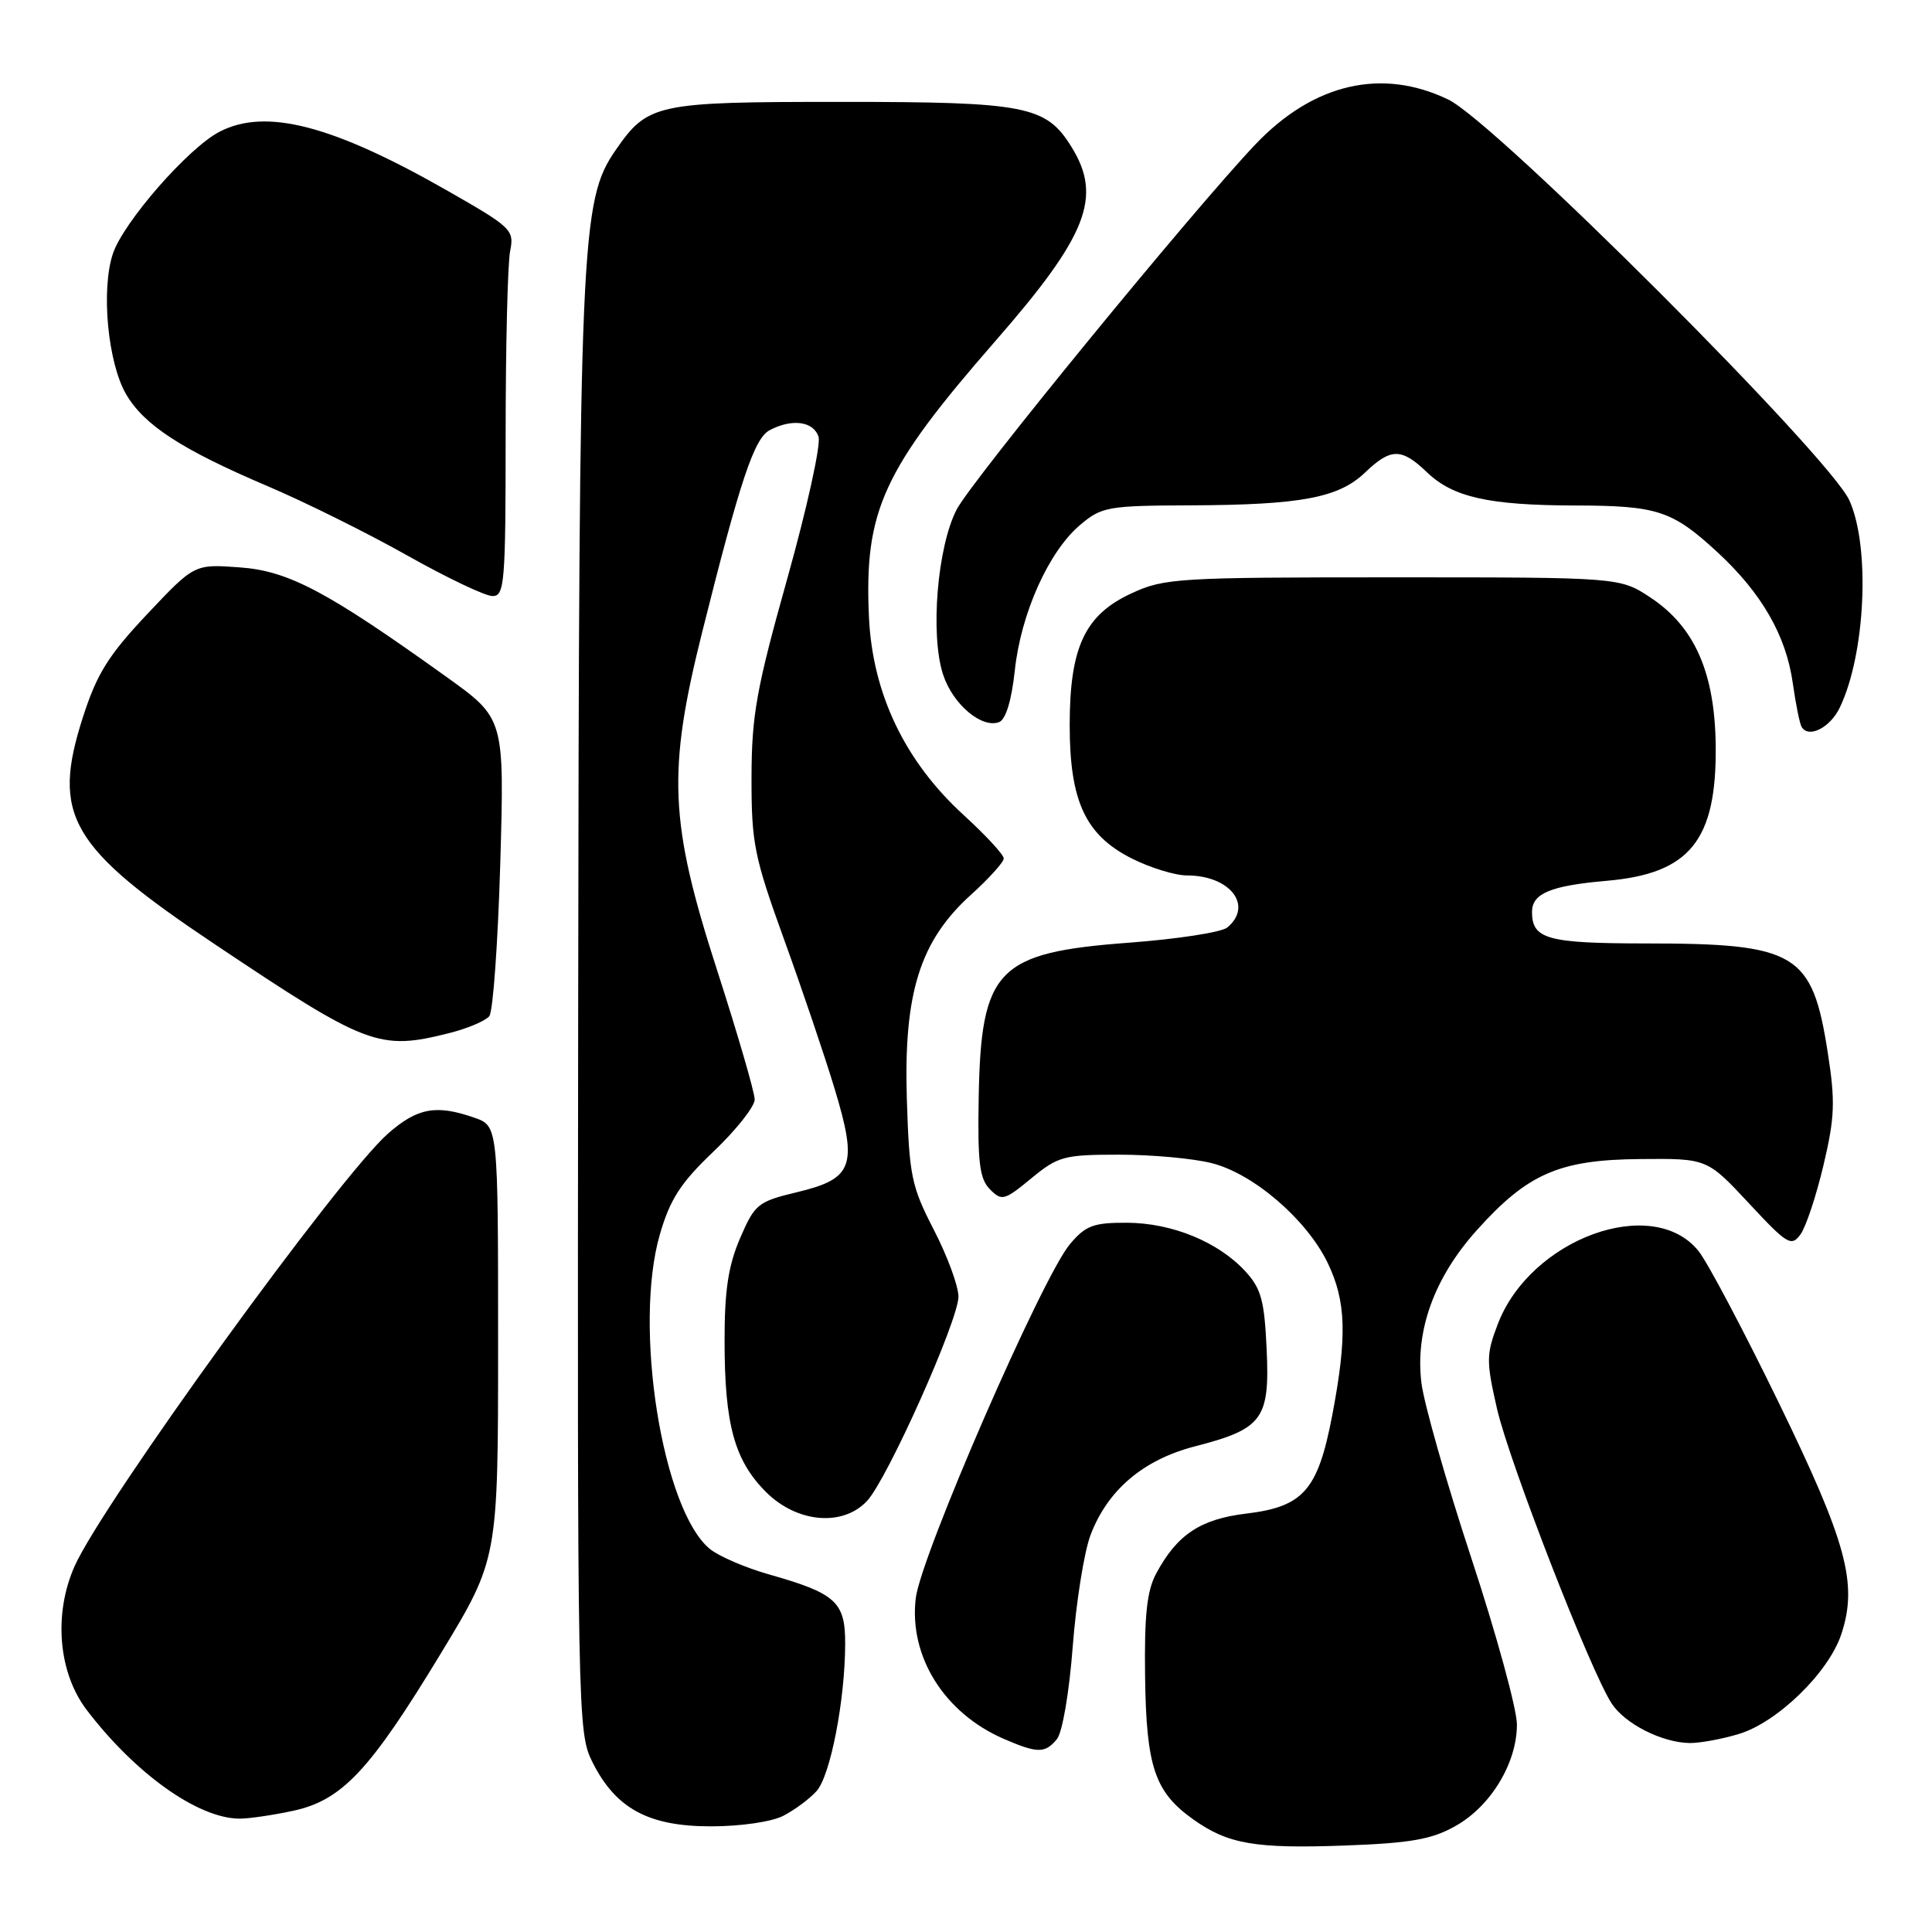 <?xml version="1.0" encoding="UTF-8" standalone="no"?>
<!DOCTYPE svg PUBLIC "-//W3C//DTD SVG 1.1//EN" "http://www.w3.org/Graphics/SVG/1.1/DTD/svg11.dtd" >
<svg xmlns="http://www.w3.org/2000/svg" xmlns:xlink="http://www.w3.org/1999/xlink" version="1.1" viewBox="0 0 256 256">
 <g >
 <path fill="currentColor"
d=" M 192.87 241.95 C 197.54 239.33 201.00 233.61 201.00 228.51 C 201.00 226.47 198.28 216.54 194.96 206.46 C 191.64 196.38 188.66 185.91 188.34 183.20 C 187.51 176.26 190.07 169.25 195.71 162.98 C 202.44 155.49 206.63 153.67 217.35 153.58 C 226.20 153.50 226.20 153.50 231.73 159.43 C 236.81 164.89 237.36 165.23 238.57 163.57 C 239.29 162.59 240.66 158.46 241.62 154.40 C 243.12 148.06 243.20 145.95 242.19 139.49 C 240.13 126.25 238.07 125.01 217.95 125.01 C 205.03 125.00 203.00 124.43 203.00 120.84 C 203.00 118.38 205.46 117.36 212.90 116.71 C 223.92 115.76 227.47 111.36 227.34 98.82 C 227.23 89.13 224.56 83.06 218.70 79.18 C 214.64 76.50 214.64 76.50 184.57 76.50 C 156.06 76.50 154.26 76.61 149.93 78.62 C 143.75 81.47 141.74 85.76 141.74 96.08 C 141.74 106.17 143.82 110.65 149.96 113.75 C 152.42 114.99 155.71 116.00 157.28 116.00 C 163.00 116.00 166.10 120.01 162.62 122.90 C 161.87 123.53 156.01 124.43 149.62 124.91 C 132.09 126.22 129.98 128.39 129.68 145.53 C 129.53 154.06 129.80 156.20 131.17 157.59 C 132.74 159.17 133.08 159.08 136.65 156.14 C 140.20 153.21 140.99 153.00 148.29 153.00 C 152.59 153.00 158.11 153.50 160.55 154.12 C 166.08 155.51 173.13 161.57 175.92 167.33 C 178.38 172.43 178.52 177.09 176.52 187.58 C 174.62 197.47 172.71 199.65 165.13 200.56 C 159.06 201.29 155.97 203.34 153.20 208.50 C 151.97 210.79 151.62 214.04 151.73 222.18 C 151.89 234.13 153.01 237.45 158.10 241.07 C 162.71 244.36 166.32 244.98 178.24 244.54 C 186.94 244.22 189.72 243.73 192.87 241.95 Z  M 103.80 240.60 C 105.29 239.83 107.26 238.37 108.19 237.34 C 110.03 235.31 111.98 225.27 111.99 217.77 C 112.00 212.25 110.76 211.13 101.87 208.61 C 98.77 207.73 95.27 206.22 94.08 205.26 C 87.77 200.12 83.89 175.76 87.44 163.55 C 88.80 158.88 90.19 156.73 94.56 152.57 C 97.55 149.72 100.00 146.62 100.00 145.69 C 100.00 144.76 97.75 137.02 95.00 128.50 C 88.69 108.94 88.40 102.27 93.06 83.69 C 98.09 63.60 99.93 58.11 101.97 57.01 C 104.93 55.43 107.81 55.82 108.46 57.88 C 108.79 58.91 106.93 67.35 104.33 76.63 C 100.22 91.28 99.60 94.75 99.58 103.00 C 99.57 111.72 99.92 113.49 103.90 124.50 C 106.29 131.10 109.30 139.99 110.59 144.26 C 113.68 154.47 113.06 156.19 105.65 157.96 C 100.40 159.22 100.02 159.54 98.06 164.08 C 96.50 167.72 96.00 170.99 96.01 177.69 C 96.01 188.75 97.32 193.52 101.50 197.70 C 105.59 201.79 111.68 202.33 114.89 198.88 C 117.59 195.99 127.00 174.94 127.00 171.81 C 127.00 170.42 125.54 166.45 123.75 162.98 C 120.76 157.19 120.48 155.80 120.16 145.59 C 119.73 131.59 121.90 124.67 128.65 118.57 C 131.04 116.41 133.00 114.24 133.00 113.75 C 133.00 113.25 130.61 110.67 127.68 107.99 C 119.89 100.87 115.61 91.91 115.14 81.76 C 114.50 67.67 116.96 62.30 131.89 45.19 C 144.07 31.24 146.09 26.11 141.99 19.49 C 138.61 14.01 135.99 13.50 111.40 13.50 C 86.87 13.50 85.85 13.72 81.57 19.90 C 76.95 26.60 76.73 31.56 76.61 134.00 C 76.50 227.62 76.54 229.58 78.50 233.49 C 81.59 239.65 85.92 242.00 94.20 242.00 C 98.15 242.00 102.25 241.40 103.80 240.60 Z  M 38.80 239.95 C 45.32 238.55 48.99 234.64 58.45 219.03 C 66.00 206.57 66.00 206.57 66.00 177.88 C 66.00 149.20 66.00 149.20 62.85 148.10 C 57.79 146.33 55.30 146.79 51.41 150.21 C 44.94 155.89 13.56 199.22 9.87 207.56 C 7.07 213.90 7.73 221.64 11.49 226.58 C 17.95 235.04 26.20 240.92 31.70 240.98 C 32.91 240.99 36.10 240.53 38.80 239.95 Z  M 140.04 230.45 C 140.77 229.58 141.68 224.27 142.14 218.20 C 142.59 212.32 143.65 205.67 144.49 203.43 C 146.75 197.44 151.48 193.42 158.34 191.65 C 167.30 189.34 168.26 188.05 167.84 178.84 C 167.54 172.31 167.12 170.74 165.00 168.44 C 161.41 164.55 155.30 162.05 149.34 162.02 C 144.88 162.00 143.85 162.39 141.77 164.86 C 138.08 169.25 122.01 206.15 121.34 211.78 C 120.43 219.49 125.12 226.99 133.01 230.41 C 137.47 232.34 138.47 232.35 140.04 230.45 Z  M 230.38 229.77 C 235.50 228.24 242.32 221.61 243.99 216.52 C 246.19 209.85 244.71 204.39 235.68 185.83 C 231.04 176.30 226.27 167.28 225.08 165.79 C 219.03 158.21 202.80 164.11 198.46 175.46 C 196.93 179.47 196.92 180.36 198.36 186.66 C 199.99 193.76 210.76 221.46 213.56 225.73 C 215.32 228.42 220.21 230.90 223.88 230.96 C 225.20 230.98 228.12 230.45 230.38 229.77 Z  M 59.53 136.89 C 61.95 136.28 64.34 135.27 64.84 134.64 C 65.33 134.01 65.98 124.88 66.29 114.35 C 66.84 95.20 66.84 95.20 59.17 89.70 C 43.34 78.35 38.23 75.64 31.75 75.18 C 25.76 74.74 25.76 74.74 19.50 81.38 C 14.36 86.84 12.84 89.27 10.99 95.02 C 6.79 108.08 9.22 112.25 28.54 125.17 C 48.66 138.63 50.23 139.23 59.53 136.89 Z  M 243.79 93.74 C 247.19 86.65 247.84 72.45 245.05 66.30 C 242.37 60.41 198.16 16.22 191.92 13.20 C 183.11 8.94 174.04 11.05 166.35 19.13 C 158.05 27.87 128.81 63.60 126.77 67.50 C 124.20 72.43 123.23 84.14 124.97 89.40 C 126.26 93.33 130.09 96.56 132.39 95.68 C 133.27 95.34 134.04 92.82 134.47 88.82 C 135.28 81.26 138.97 73.05 143.13 69.55 C 145.98 67.14 146.81 67.00 157.83 66.96 C 172.39 66.90 177.38 65.96 180.87 62.62 C 184.30 59.34 185.70 59.34 189.08 62.58 C 192.53 65.89 197.26 66.95 208.68 66.98 C 219.62 67.00 221.57 67.64 227.56 73.16 C 233.41 78.56 236.66 84.19 237.55 90.50 C 237.94 93.25 238.46 95.86 238.72 96.31 C 239.63 97.88 242.51 96.43 243.79 93.74 Z  M 67.00 57.62 C 67.00 45.87 67.27 34.92 67.59 33.30 C 68.16 30.47 67.83 30.15 59.34 25.30 C 44.08 16.58 35.23 14.28 29.10 17.45 C 24.94 19.60 16.34 29.45 14.95 33.64 C 13.37 38.43 14.29 48.09 16.71 52.24 C 19.10 56.34 24.09 59.58 35.44 64.41 C 40.36 66.50 48.69 70.63 53.94 73.59 C 59.20 76.55 64.29 78.98 65.25 78.98 C 66.86 79.00 67.00 77.32 67.00 57.62 Z "/>
</g>
</svg>